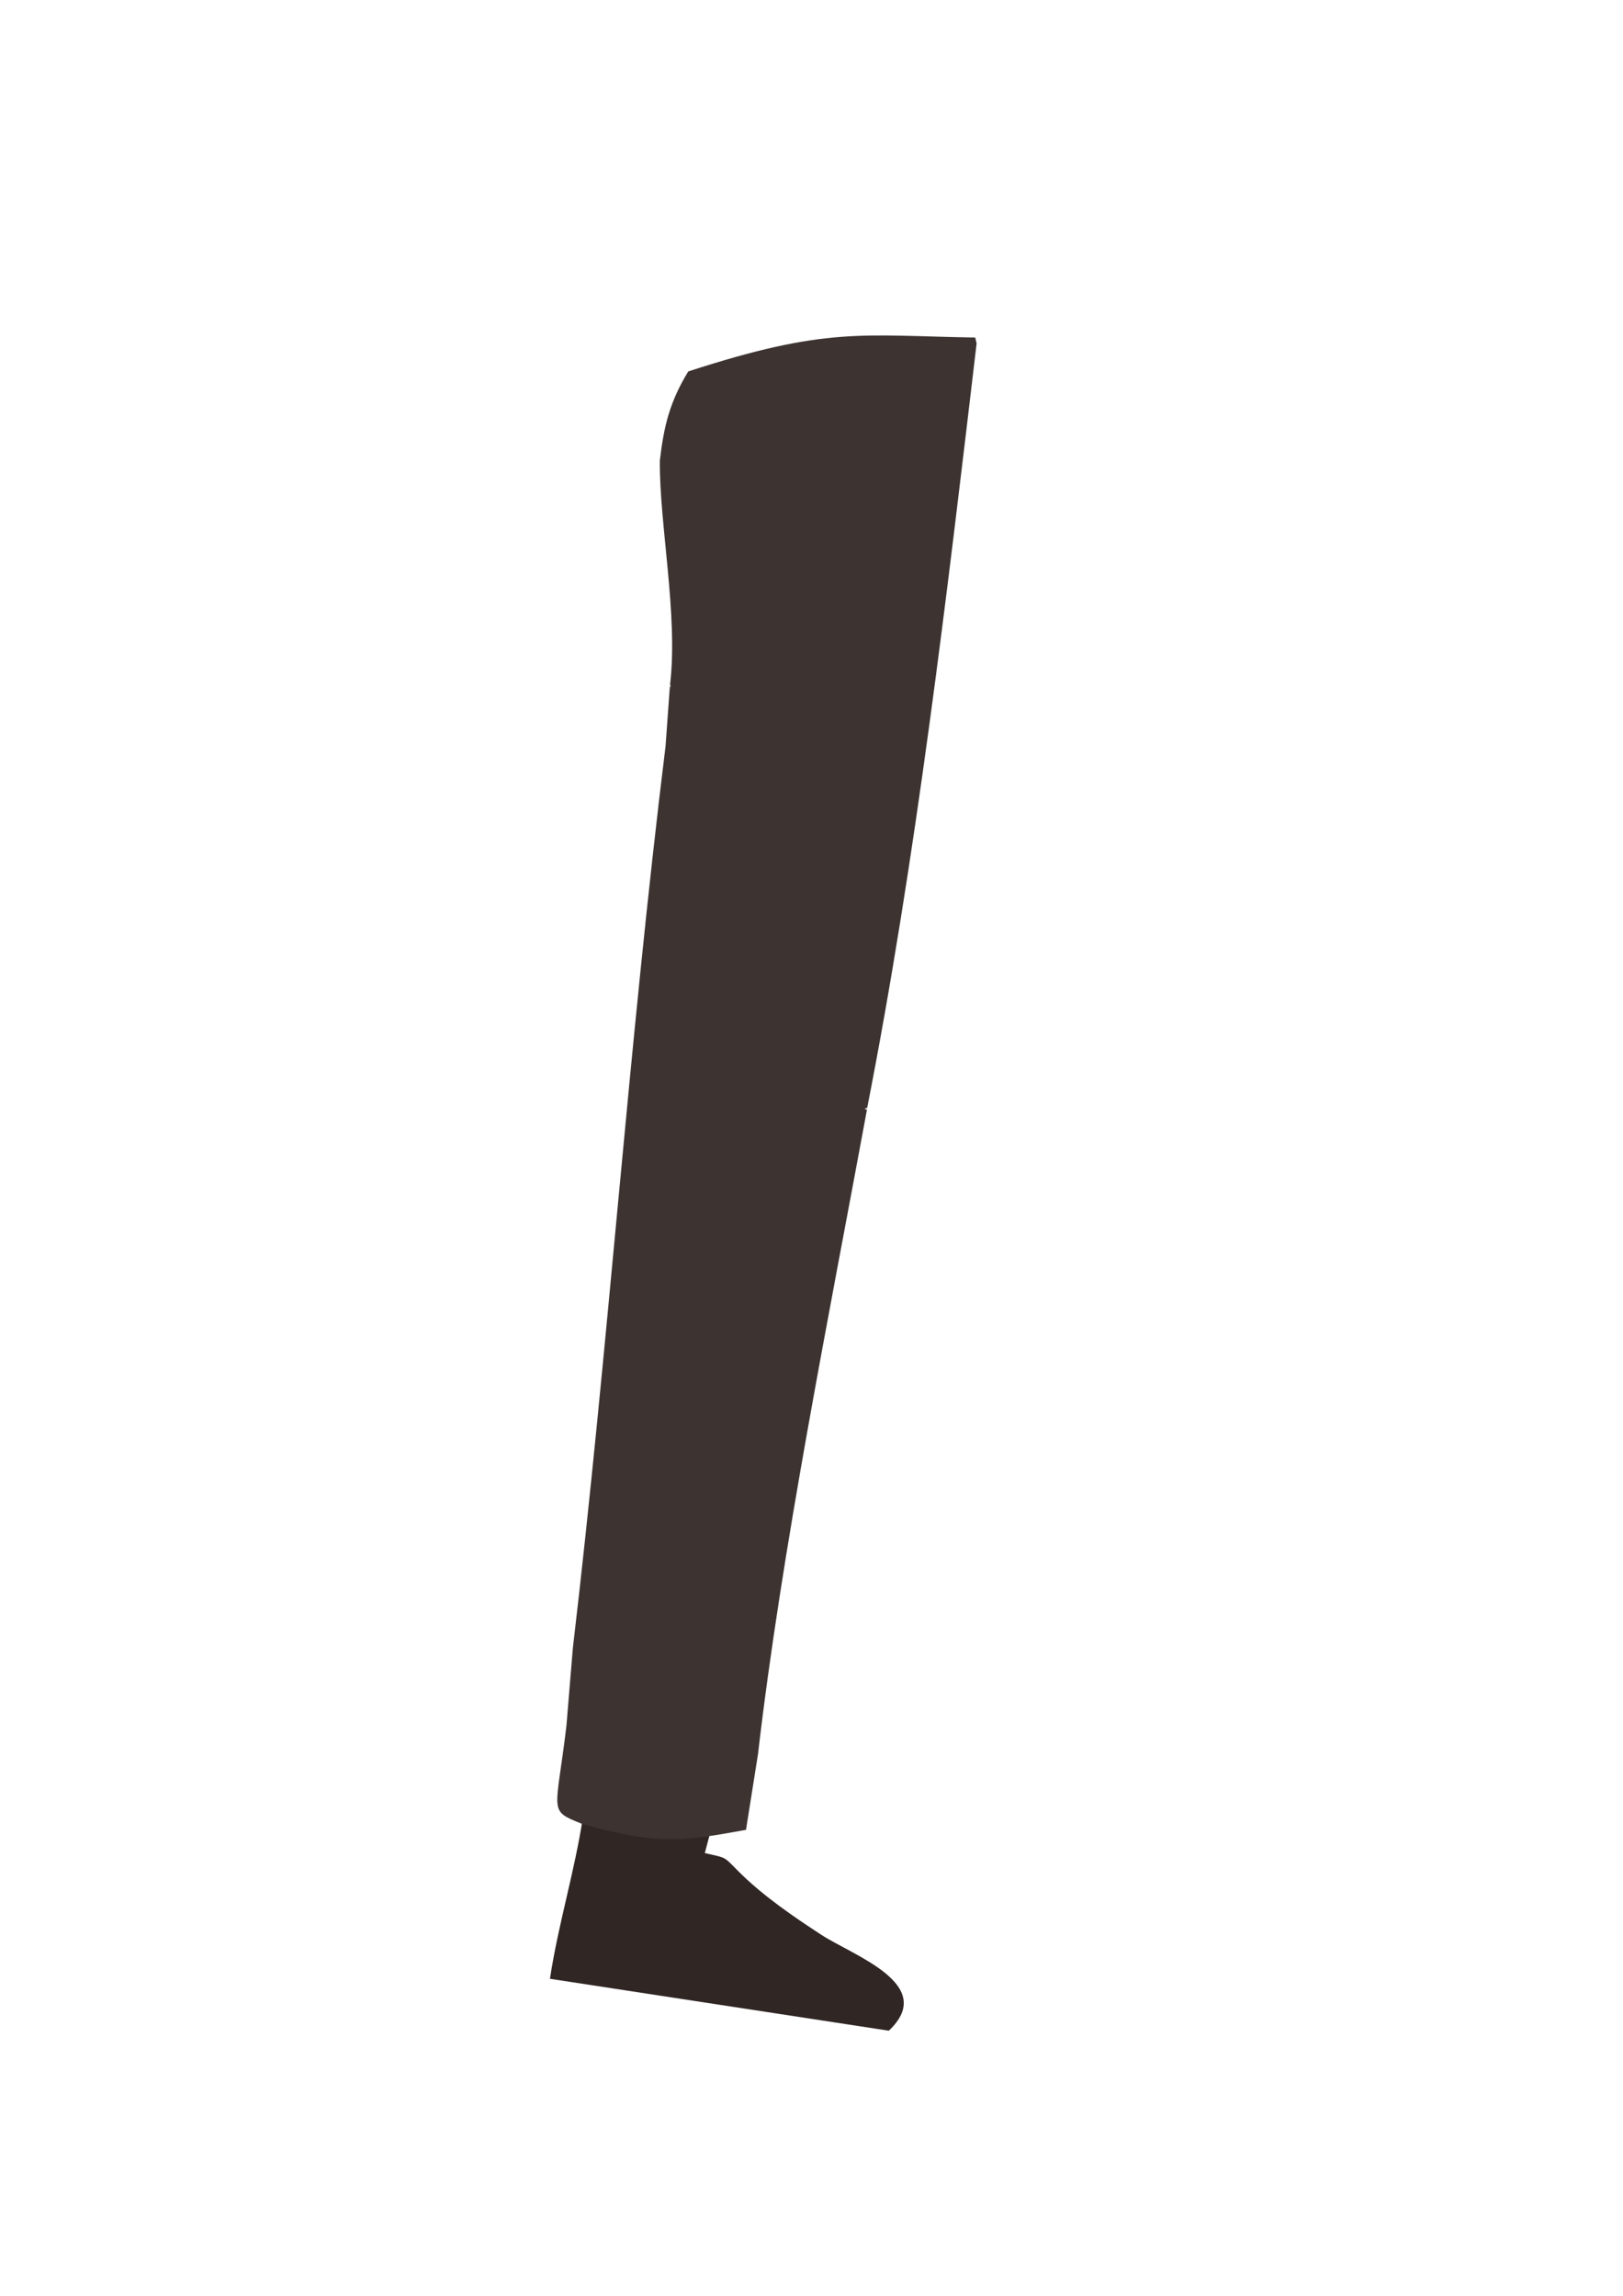 <?xml version="1.0" encoding="UTF-8"?>
<!DOCTYPE svg PUBLIC "-//W3C//DTD SVG 1.1//EN" "http://www.w3.org/Graphics/SVG/1.1/DTD/svg11.dtd">
<!-- Creator: CorelDRAW 2019 (64-Bit) -->
<svg xmlns="http://www.w3.org/2000/svg" xml:space="preserve" width="210mm" height="297mm" version="1.1" style="shape-rendering:geometricPrecision; text-rendering:geometricPrecision; image-rendering:optimizeQuality; fill-rule:evenodd; clip-rule:evenodd"
viewBox="0 0 21000 29700"
 xmlns:xlink="http://www.w3.org/1999/xlink">
 <defs>
  <style type="text/css">
   <![CDATA[
    .fil0 {fill:#302624}
    .fil1 {fill:#3D3432}
   ]]>
  </style>
 </defs>
 <g id="Layer_x0020_1">
  <g id="_1349658190656">
   <path class="fil0" d="M7545.7 23490.22c-113.34,739.83 -319.04,1383.67 -430.09,2108.55l4384.8 671.56c634.24,-598.12 -460.53,-971.17 -871.83,-1239.53 -365.69,-238.59 -760.12,-507.8 -1073.03,-821.37 -201.23,-201.65 -145.68,-169.19 -435.89,-236.98l70.32 -266.03c-724.41,-5.66 -925.57,34.08 -1644.28,-216.2z"/>
   <path class="fil1" d="M7534.23 23596.02c1013.63,285.27 1344.2,213.93 2118.35,75.97l155.52 -982.44c303.9,-2627.87 923.21,-5697.4 1410.24,-8337.8 -212.84,70.64 79.99,-2330.87 -170.05,-2230.43 -409.76,164.62 -513.63,85 -832.25,-188.65 -396.05,-340.16 -337.31,-348.24 -575.94,-628.64 -256.13,-300.94 -309.87,-394.56 -299.9,-816.22 11.27,-476.77 -607.01,-1446.48 -672.16,-1616.26l-56.59 781.91c-477.23,3864.27 -741.8,7789.42 -1199.07,11664.11l-83.47 1008.35c-134.69,1141.24 -245.44,1087.95 205.32,1270.1z"/>
   <path class="fil1" d="M8537.55 5960.27c-6.82,816.37 238.19,2006.79 132.84,2891.42 65.14,169.77 75.53,3731.94 64.27,4208.71 -9.97,421.66 43.77,515.28 299.89,816.22 238.63,280.4 179.9,288.48 575.95,628.64 318.62,273.65 422.48,353.27 832.25,188.65 250.04,-100.44 565.1,-291.39 777.93,-362.02 631.97,-3220.49 1030.37,-6623.82 1415.76,-9889.44l-18.18 -75.92c-1467.5,-23.47 -1915.54,-146.24 -3712.76,438.49 -236.57,387.48 -316.02,701.7 -367.95,1155.25z"/>
  </g>
 </g>
</svg>
